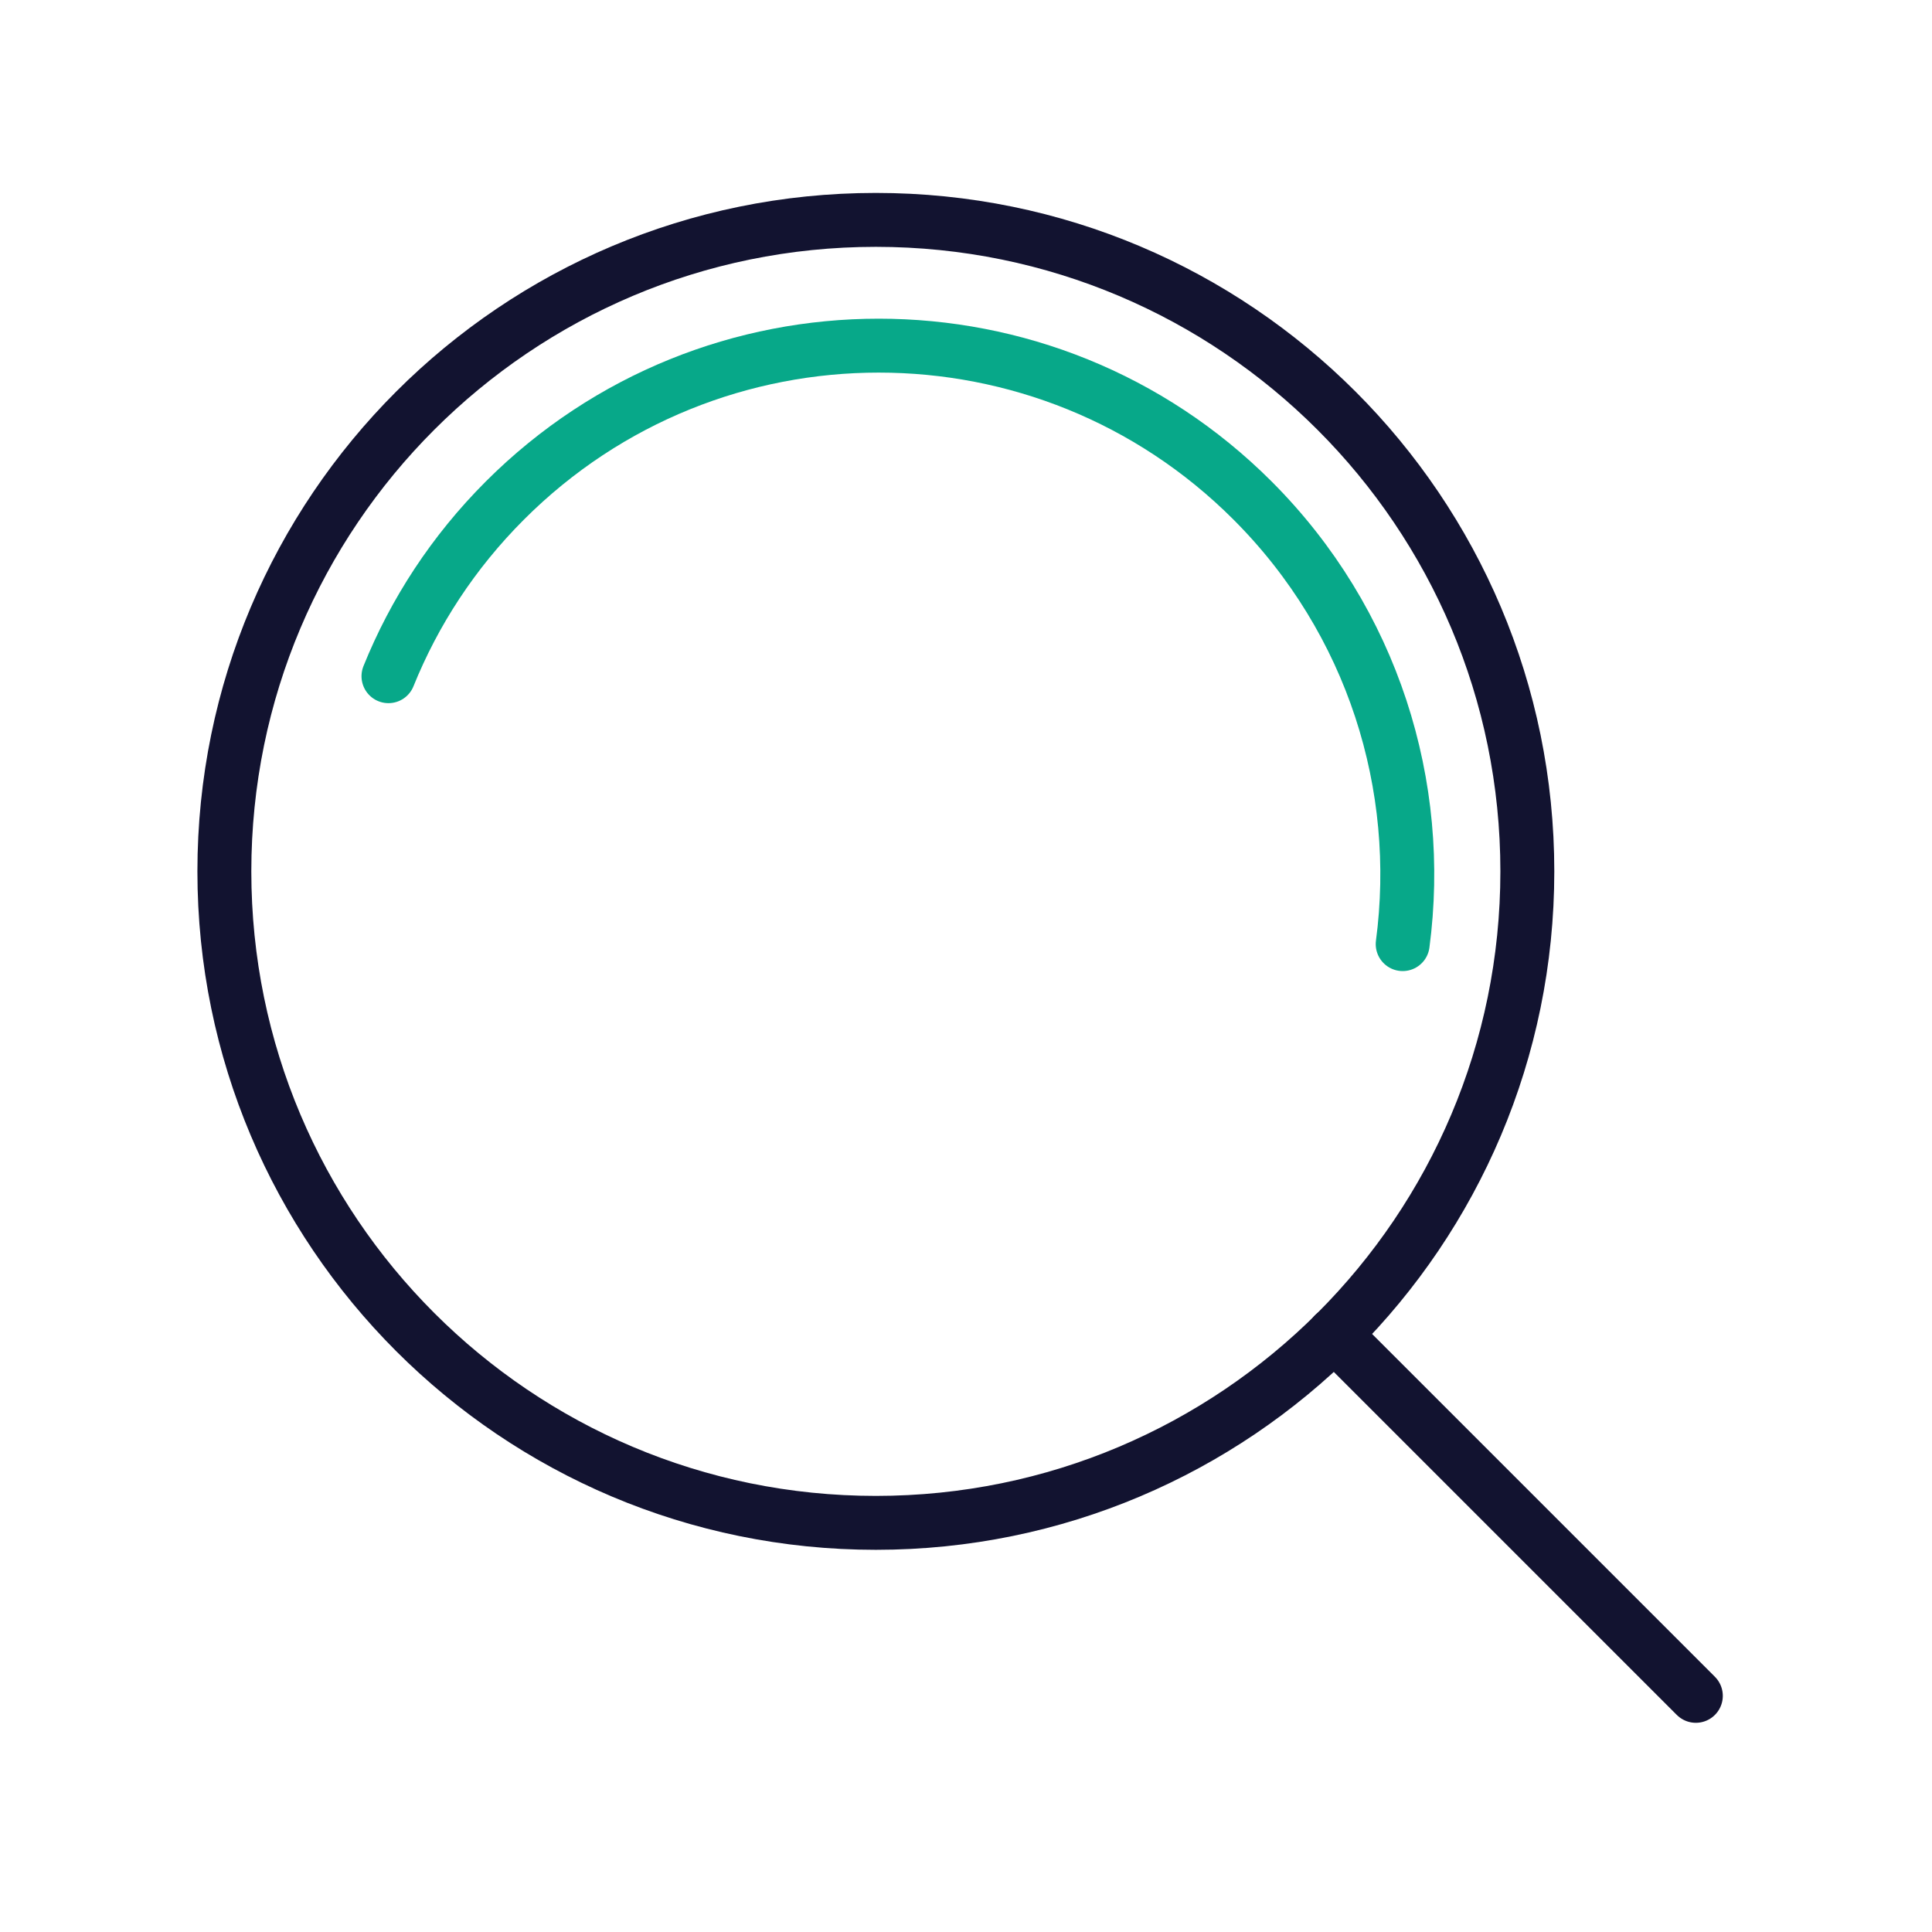 <svg xmlns="http://www.w3.org/2000/svg" width="430" height="430" style="width:100%;height:100%;transform:translate3d(0,0,0);content-visibility:visible" viewBox="0 0 430 430"><defs><clipPath id="a"><path d="M0 0h430v430H0z"/></clipPath><clipPath id="i"><path d="M0 0h430v430H0z"/></clipPath><clipPath id="h"><path d="M0 0h430v430H0z"/></clipPath><clipPath id="g"><path d="M0 0h430v430H0z"/></clipPath><clipPath id="f"><path d="M0 0h430v430H0z"/></clipPath><clipPath id="e"><path d="M0 0h430v430H0z"/></clipPath><clipPath id="d"><path d="M0 0h430v430H0z"/></clipPath><clipPath id="c"><path d="M0 0h430v430H0z"/></clipPath><clipPath id="b"><path d="M0 0h430v430H0z"/></clipPath></defs><g fill="none" clip-path="url(#a)"><g clip-path="url(#b)" style="display:none"><path class="primary" style="display:none"/><path class="primary" style="display:none"/><path class="secondary" style="display:none"/><path class="secondary" style="display:none"/><path class="secondary" style="display:none"/></g><g clip-path="url(#c)" style="display:none"><path class="secondary" style="display:none"/><path class="secondary" style="display:none"/><path class="primary" style="display:none"/><path class="primary" style="display:none"/><path class="secondary" style="display:none"/></g><g clip-path="url(#d)" style="display:none"><path class="primary" style="display:none"/><path class="primary" style="display:none"/><path class="secondary" style="display:none"/><path class="secondary" style="display:none"/></g><g clip-path="url(#e)" style="display:none"><path class="primary" style="display:none"/><path class="primary" style="display:none"/><path class="secondary" style="display:none"/><path class="secondary" style="display:none"/></g><g stroke-width="12" clip-path="url(#f)" style="display:block"><path stroke="#121330" d="M0-145c80.081 0 145 64.919 145 145S80.081 145 0 145-145 80.081-145 0-80.081-145 0-145z" class="primary" style="display:block" transform="translate(194.936 193.939)"/><path stroke="#121330" stroke-linecap="round" d="M56.922 0H-56.922" class="primary" style="display:block" transform="rotate(45 -238.429 575.618)"/><path stroke="#07A889" stroke-linecap="round" stroke-linejoin="round" d="M-117.892-52.795c5.743-14.235 14.383-27.574 25.922-39.113 45.944-45.944 120.434-45.944 166.378 0q0 0 0 0c26.937 26.937 38.081 63.687 33.431 98.743" class="secondary" style="display:block" transform="translate(204.352 203.294)"/></g><g clip-path="url(#g)" style="display:none"><path class="primary" style="display:none"/><path class="primary" style="display:none"/><path class="secondary" style="display:none"/></g><g clip-path="url(#h)" style="display:none"><path class="primary" style="display:none"/><path class="primary" style="display:none"/><path class="secondary" style="display:none"/></g><g clip-path="url(#i)" style="display:none"><path class="primary" style="display:none"/><path class="primary" style="display:none"/><path class="secondary" style="display:none"/></g></g></svg>